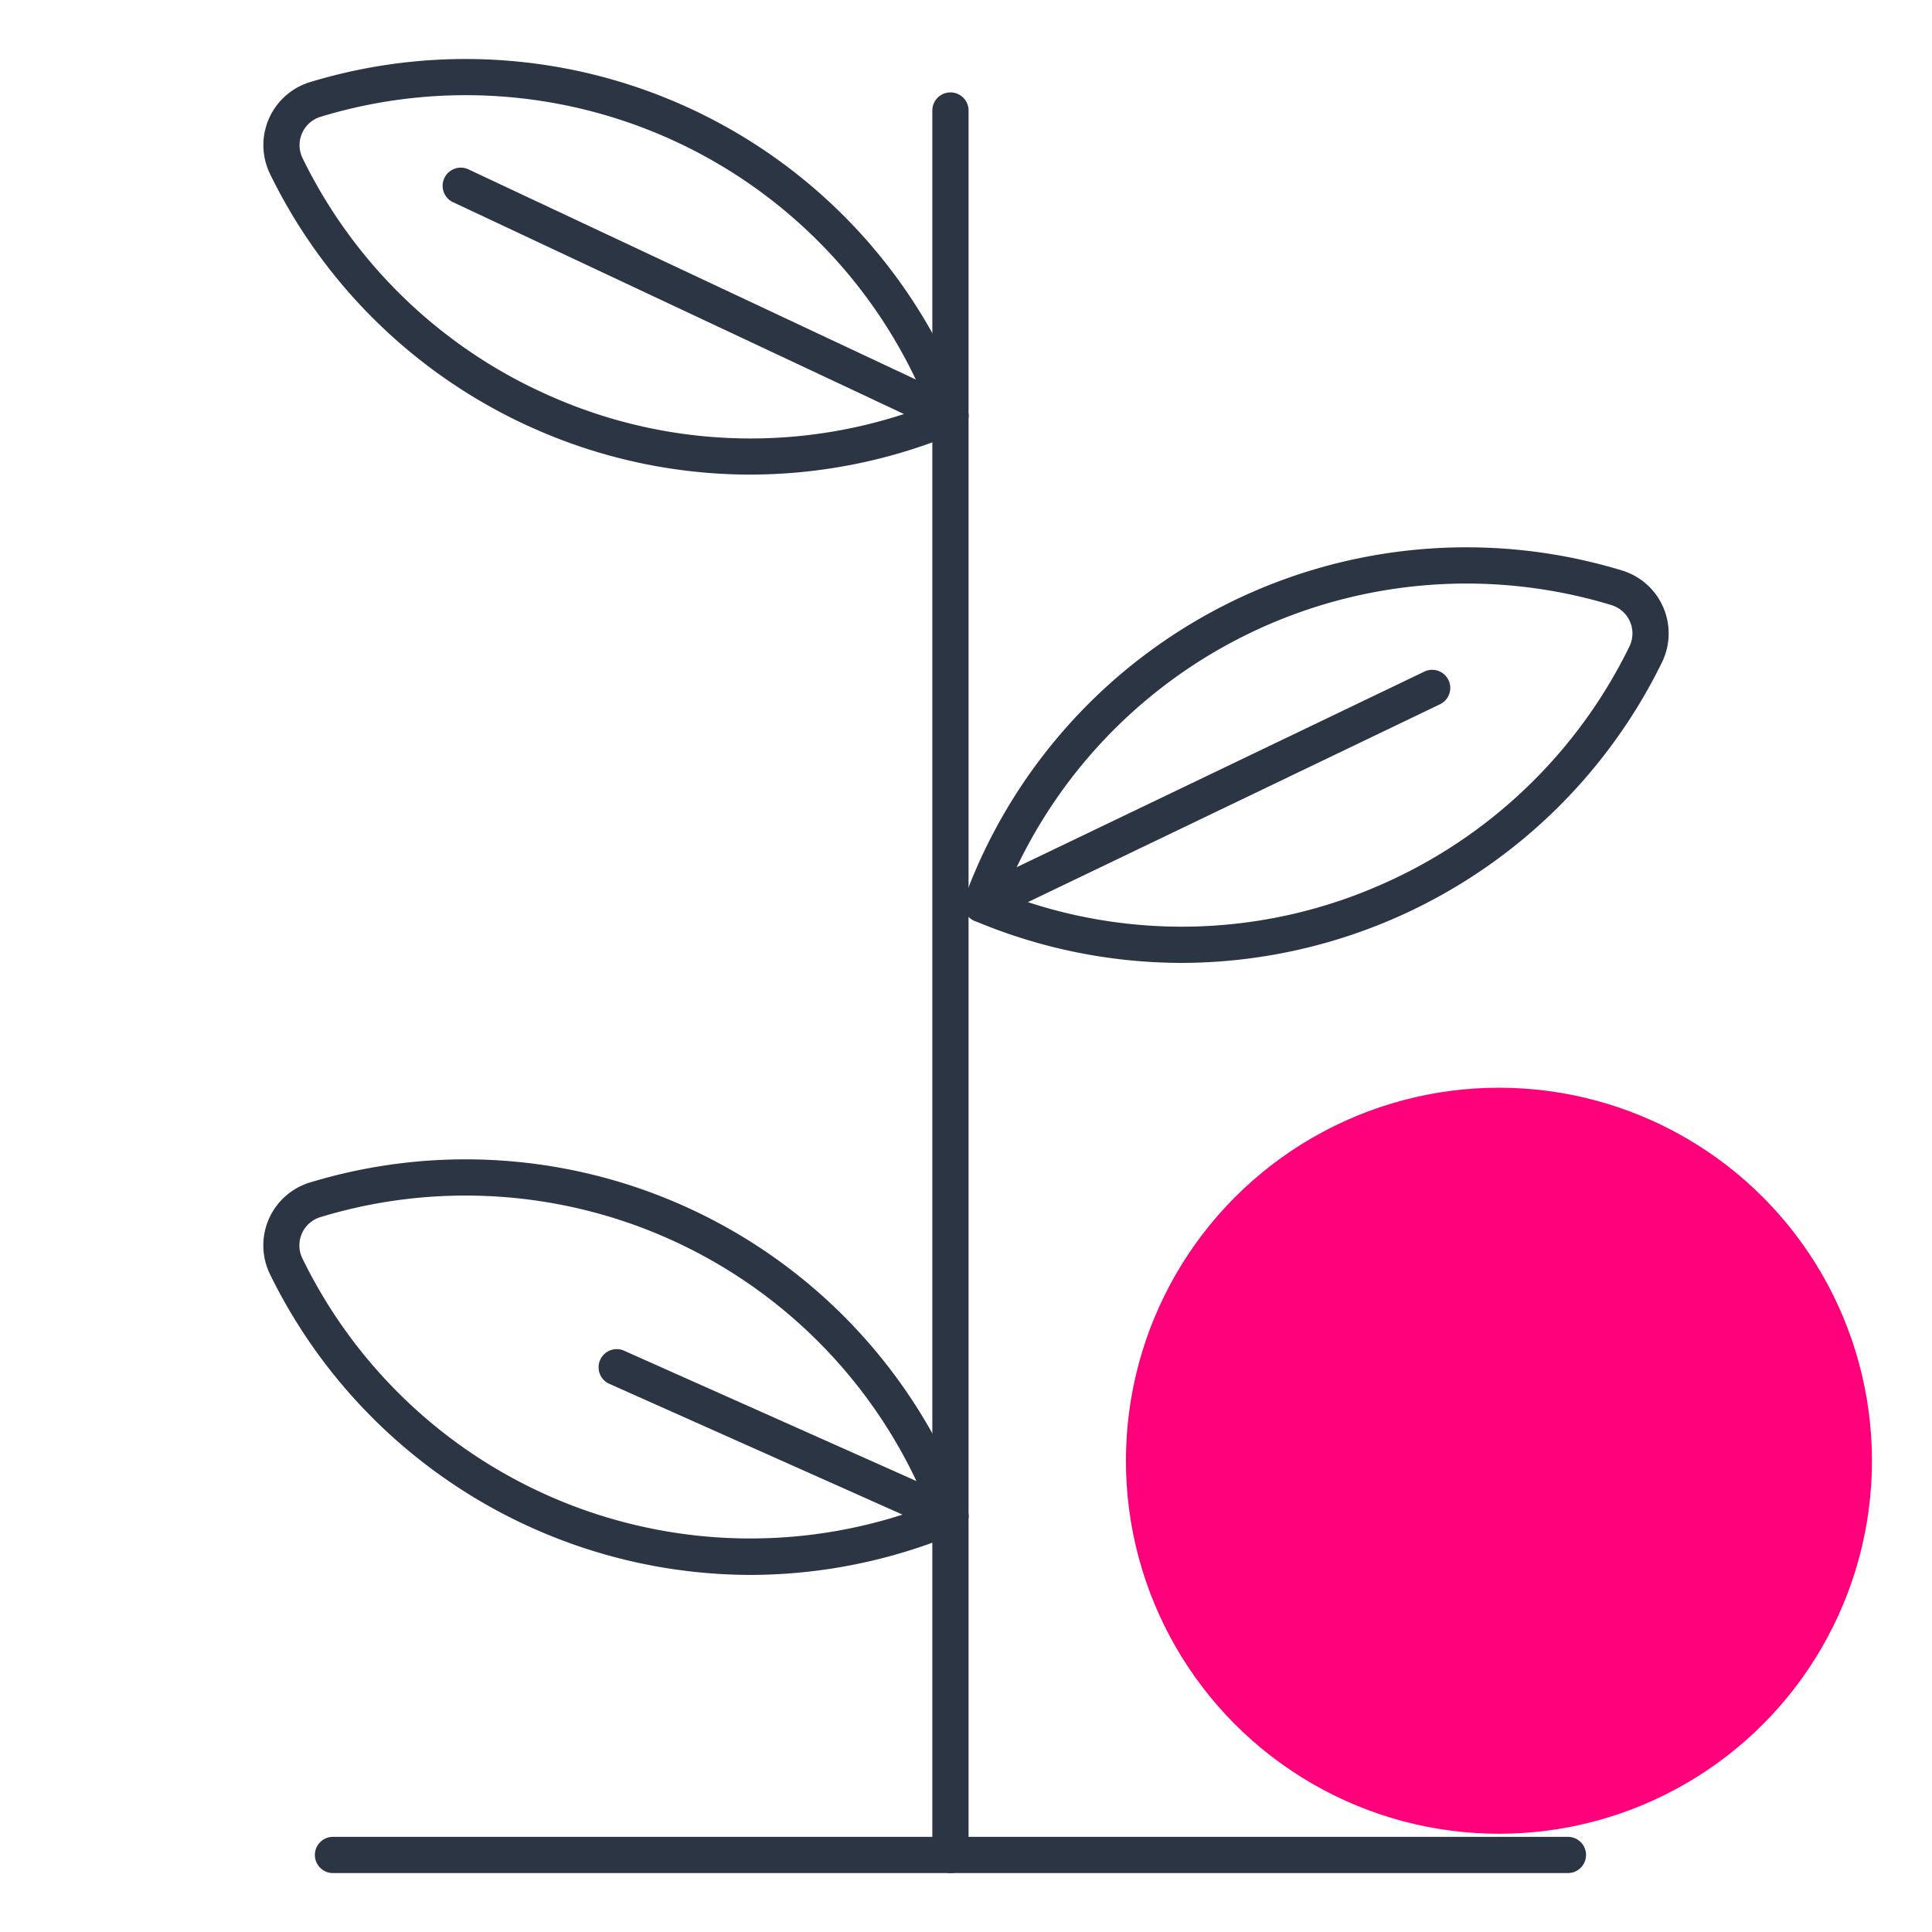 <svg xmlns="http://www.w3.org/2000/svg" viewBox="0 0 40 40"><defs><style>.cls-1{fill:#ff007b;}.cls-2{fill:#2c3543;}</style></defs><title>growth.enrich.enrichment-40x40-colorspot-outlinesmagenta</title><g id="Layer_7" data-name="Layer 7"><circle class="cls-1" cx="31.034" cy="30.243" r="7.723"/></g><g id="Layer_1" data-name="Layer 1"><path class="cls-2" d="M19.678,38.78a.375.375,0,0,1-.375-.375V2.288a.375.375,0,0,1,.75,0V38.405A.375.375,0,0,1,19.678,38.78Z"/><path class="cls-2" d="M32.462,38.78H6.894a.375.375,0,1,1,0-.75H32.462a.375.375,0,0,1,0,.75Z"/><path class="cls-2" d="M15.534,32.607A11.1,11.1,0,0,1,5.59,26.382a1.361,1.361,0,0,1,.828-1.9A11.068,11.068,0,0,1,20.03,31.261a.375.375,0,0,1-.207.475A11.073,11.073,0,0,1,15.534,32.607Zm-5.9-7.854a10.3,10.3,0,0,0-3,.446.612.612,0,0,0-.373.855A10.315,10.315,0,0,0,19.2,31.179a10.32,10.32,0,0,0-9.557-6.426Z"/><path class="cls-2" d="M24.466,19.936a11.073,11.073,0,0,1-4.289-.871.375.375,0,0,1-.207-.475,11.066,11.066,0,0,1,13.612-6.779,1.362,1.362,0,0,1,.828,1.9,11.1,11.1,0,0,1-9.944,6.225Zm-3.661-1.428a10.223,10.223,0,0,0,7.779-.188,10.325,10.325,0,0,0,5.152-4.937h0a.613.613,0,0,0-.372-.855,10.32,10.32,0,0,0-12.559,5.98Z"/><path class="cls-2" d="M15.534,9.826A11.036,11.036,0,0,1,11.117,8.9,11.07,11.07,0,0,1,5.59,3.6h0a1.364,1.364,0,0,1,.829-1.9A11.069,11.069,0,0,1,20.03,8.481a.374.374,0,0,1-.207.474A11.073,11.073,0,0,1,15.534,9.826ZM6.264,3.274A10.319,10.319,0,0,0,11.416,8.21,10.223,10.223,0,0,0,19.2,8.4,10.319,10.319,0,0,0,6.637,2.418a.614.614,0,0,0-.373.856Z"/><path class="cls-2" d="M20.323,19.094a.375.375,0,0,1-.163-.713L29.5,13.9a.375.375,0,0,1,.324.676l-9.339,4.484A.371.371,0,0,1,20.323,19.094Z"/><path class="cls-2" d="M19.678,31.765a.4.4,0,0,1-.153-.032L12.6,28.644a.376.376,0,0,1,.306-.686l6.926,3.089a.376.376,0,0,1-.153.718Z"/><path class="cls-2" d="M19.678,8.985a.38.38,0,0,1-.16-.036L9.364,4.179a.376.376,0,0,1,.319-.68L19.838,8.27a.376.376,0,0,1-.16.715Z"/></g></svg>